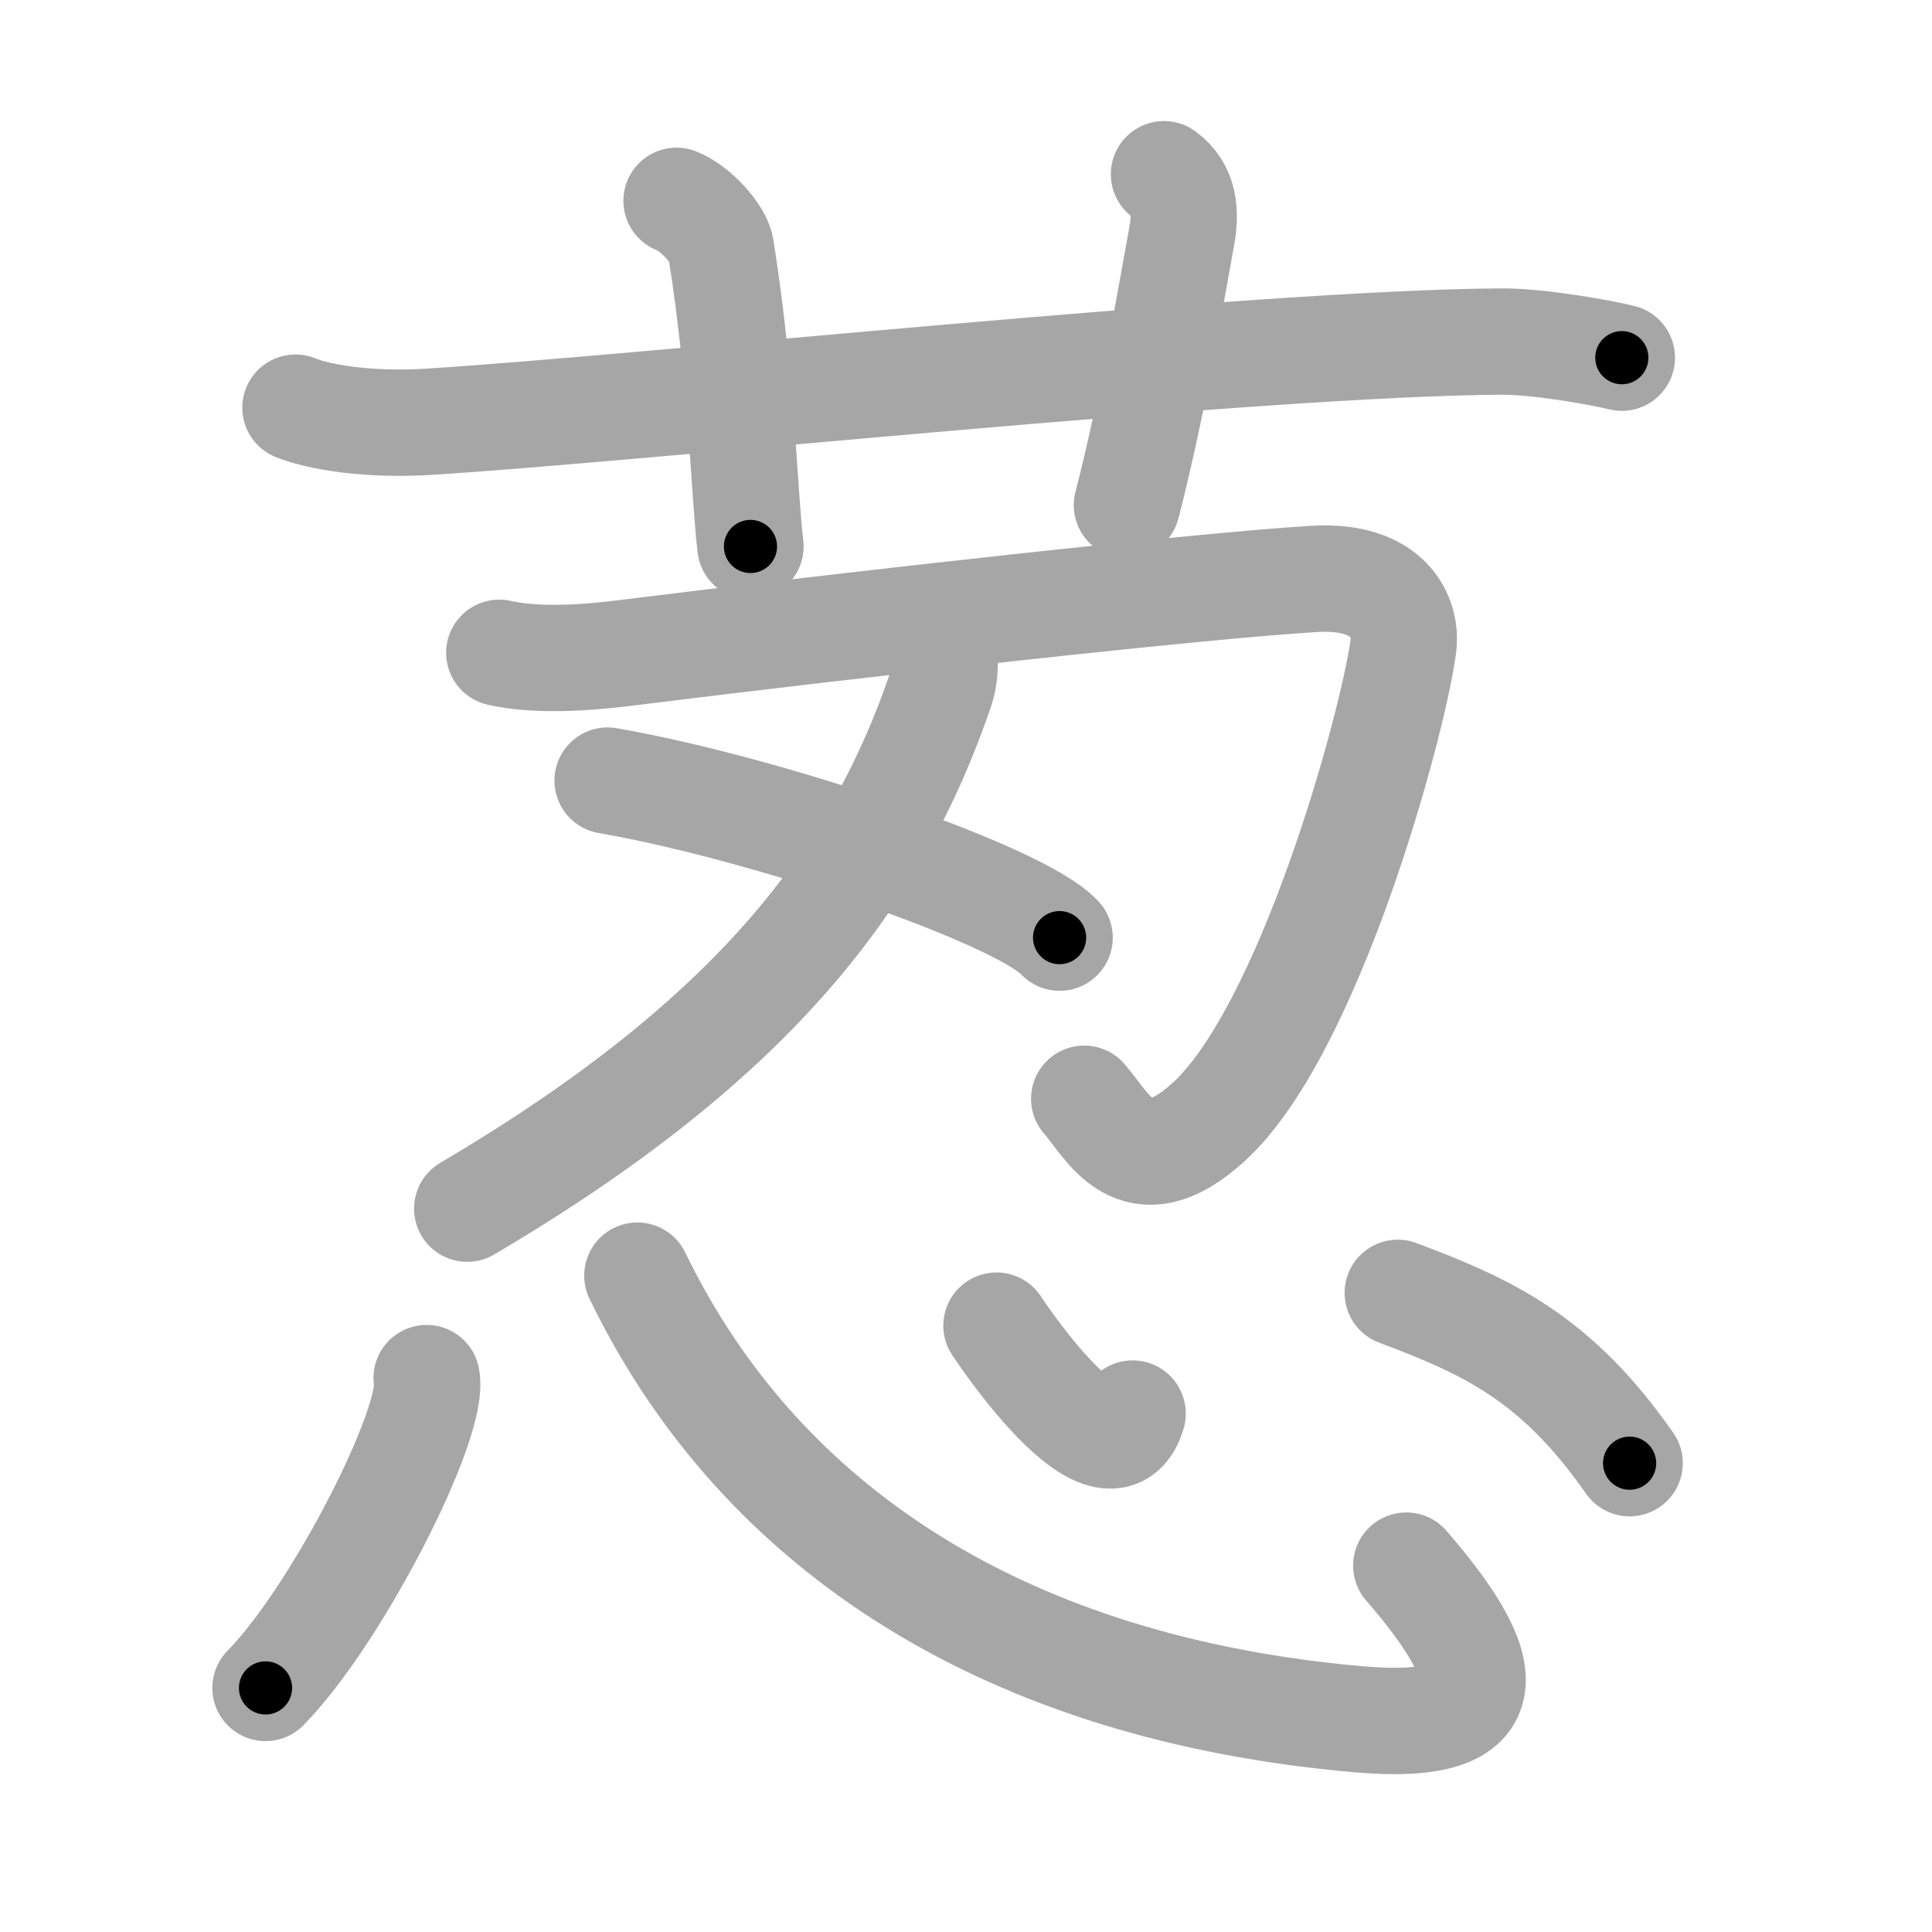<svg xmlns="http://www.w3.org/2000/svg" viewBox="0 0 109 109" id="8375"><g fill="none" stroke="#a6a6a6" stroke-width="6" stroke-linecap="round" stroke-linejoin="round"><g><g><path d="M16.67,23c1.29,0.53,4.08,1,7.43,0.8c11.92-0.73,46.9-4.46,60.62-4.53c2.16-0.01,5.7,0.64,6.78,0.91" /><path d="M38.17,11.33c1.08,0.42,2.37,1.87,2.5,2.67c1.19,7.48,1.33,14.11,1.67,16.83" /><path d="M65.67,9.83c1.18,0.86,1.24,2.19,1,3.5C66,17,65,23,63.58,28.5" /></g><g><g><g><path d="M28.17,36.83c1.62,0.36,3.83,0.42,7.17,0c12.99-1.62,32.42-3.79,38.83-4.17c4.17-0.24,5.23,2.13,5,3.83c-0.61,4.48-5.32,21.68-11,26.83c-4.13,3.74-5.67,0.17-7-1.33" /><path d="M53.22,36.05c0.08,0.72,0.19,1.86-0.16,2.88c-3.49,10.19-10.1,19.48-26.7,29.26" /></g><g><path d="M34.28,44.04c9,1.56,23.25,6.43,25.5,8.86" /></g></g><g><path d="M24.07,77.75c0.5,2.47-5.05,13.37-9.09,17.48" /><path d="M35.96,71.97C42.99,86.48,57.05,95.29,76.67,97c8.58,0.75,7.58-3,2.67-8.67" /><path d="M56.22,74.79c1.81,2.72,6.55,8.8,7.68,4.96" /><path d="M78.86,72.94c5.1,1.92,8.93,3.67,13.08,9.61" /></g></g></g></g><g fill="none" stroke="#000" stroke-width="3" stroke-linecap="round" stroke-linejoin="round"><path d="M16.67,23c1.29,0.53,4.08,1,7.43,0.8c11.92-0.73,46.9-4.46,60.62-4.53c2.16-0.01,5.7,0.64,6.78,0.91" stroke-dasharray="75.174" stroke-dashoffset="75.174"><animate attributeName="stroke-dashoffset" values="75.174;75.174;0" dur="0.565s" fill="freeze" begin="0s;8375.click" /></path><path d="M38.17,11.33c1.08,0.42,2.37,1.87,2.5,2.67c1.19,7.48,1.33,14.11,1.67,16.83" stroke-dasharray="20.682" stroke-dashoffset="20.682"><animate attributeName="stroke-dashoffset" values="20.682" fill="freeze" begin="8375.click" /><animate attributeName="stroke-dashoffset" values="20.682;20.682;0" keyTimes="0;0.732;1" dur="0.772s" fill="freeze" begin="0s;8375.click" /></path><path d="M65.67,9.83c1.18,0.86,1.24,2.19,1,3.5C66,17,65,23,63.58,28.5" stroke-dasharray="19.351" stroke-dashoffset="19.351"><animate attributeName="stroke-dashoffset" values="19.351" fill="freeze" begin="8375.click" /><animate attributeName="stroke-dashoffset" values="19.351;19.351;0" keyTimes="0;0.799;1" dur="0.966s" fill="freeze" begin="0s;8375.click" /></path><path d="M28.17,36.83c1.62,0.36,3.83,0.42,7.17,0c12.99-1.62,32.42-3.79,38.83-4.17c4.17-0.24,5.23,2.13,5,3.83c-0.61,4.48-5.32,21.68-11,26.83c-4.13,3.74-5.67,0.17-7-1.33" stroke-dasharray="91.619" stroke-dashoffset="91.619"><animate attributeName="stroke-dashoffset" values="91.619" fill="freeze" begin="8375.click" /><animate attributeName="stroke-dashoffset" values="91.619;91.619;0" keyTimes="0;0.584;1" dur="1.655s" fill="freeze" begin="0s;8375.click" /></path><path d="M53.22,36.05c0.08,0.72,0.19,1.86-0.16,2.88c-3.49,10.19-10.1,19.48-26.7,29.26" stroke-dasharray="43.449" stroke-dashoffset="43.449"><animate attributeName="stroke-dashoffset" values="43.449" fill="freeze" begin="8375.click" /><animate attributeName="stroke-dashoffset" values="43.449;43.449;0" keyTimes="0;0.792;1" dur="2.089s" fill="freeze" begin="0s;8375.click" /></path><path d="M34.28,44.04c9,1.56,23.25,6.43,25.5,8.86" stroke-dasharray="27.169" stroke-dashoffset="27.169"><animate attributeName="stroke-dashoffset" values="27.169" fill="freeze" begin="8375.click" /><animate attributeName="stroke-dashoffset" values="27.169;27.169;0" keyTimes="0;0.885;1" dur="2.361s" fill="freeze" begin="0s;8375.click" /></path><path d="M24.07,77.75c0.5,2.47-5.05,13.37-9.09,17.48" stroke-dasharray="19.975" stroke-dashoffset="19.975"><animate attributeName="stroke-dashoffset" values="19.975" fill="freeze" begin="8375.click" /><animate attributeName="stroke-dashoffset" values="19.975;19.975;0" keyTimes="0;0.922;1" dur="2.561s" fill="freeze" begin="0s;8375.click" /></path><path d="M35.96,71.97C42.99,86.48,57.05,95.29,76.67,97c8.58,0.75,7.58-3,2.67-8.67" stroke-dasharray="65.276" stroke-dashoffset="65.276"><animate attributeName="stroke-dashoffset" values="65.276" fill="freeze" begin="8375.click" /><animate attributeName="stroke-dashoffset" values="65.276;65.276;0" keyTimes="0;0.839;1" dur="3.052s" fill="freeze" begin="0s;8375.click" /></path><path d="M56.22,74.79c1.81,2.72,6.55,8.8,7.68,4.96" stroke-dasharray="11.035" stroke-dashoffset="11.035"><animate attributeName="stroke-dashoffset" values="11.035" fill="freeze" begin="8375.click" /><animate attributeName="stroke-dashoffset" values="11.035;11.035;0" keyTimes="0;0.932;1" dur="3.273s" fill="freeze" begin="0s;8375.click" /></path><path d="M78.86,72.94c5.1,1.92,8.93,3.67,13.08,9.61" stroke-dasharray="16.552" stroke-dashoffset="16.552"><animate attributeName="stroke-dashoffset" values="16.552" fill="freeze" begin="8375.click" /><animate attributeName="stroke-dashoffset" values="16.552;16.552;0" keyTimes="0;0.952;1" dur="3.439s" fill="freeze" begin="0s;8375.click" /></path></g></svg>